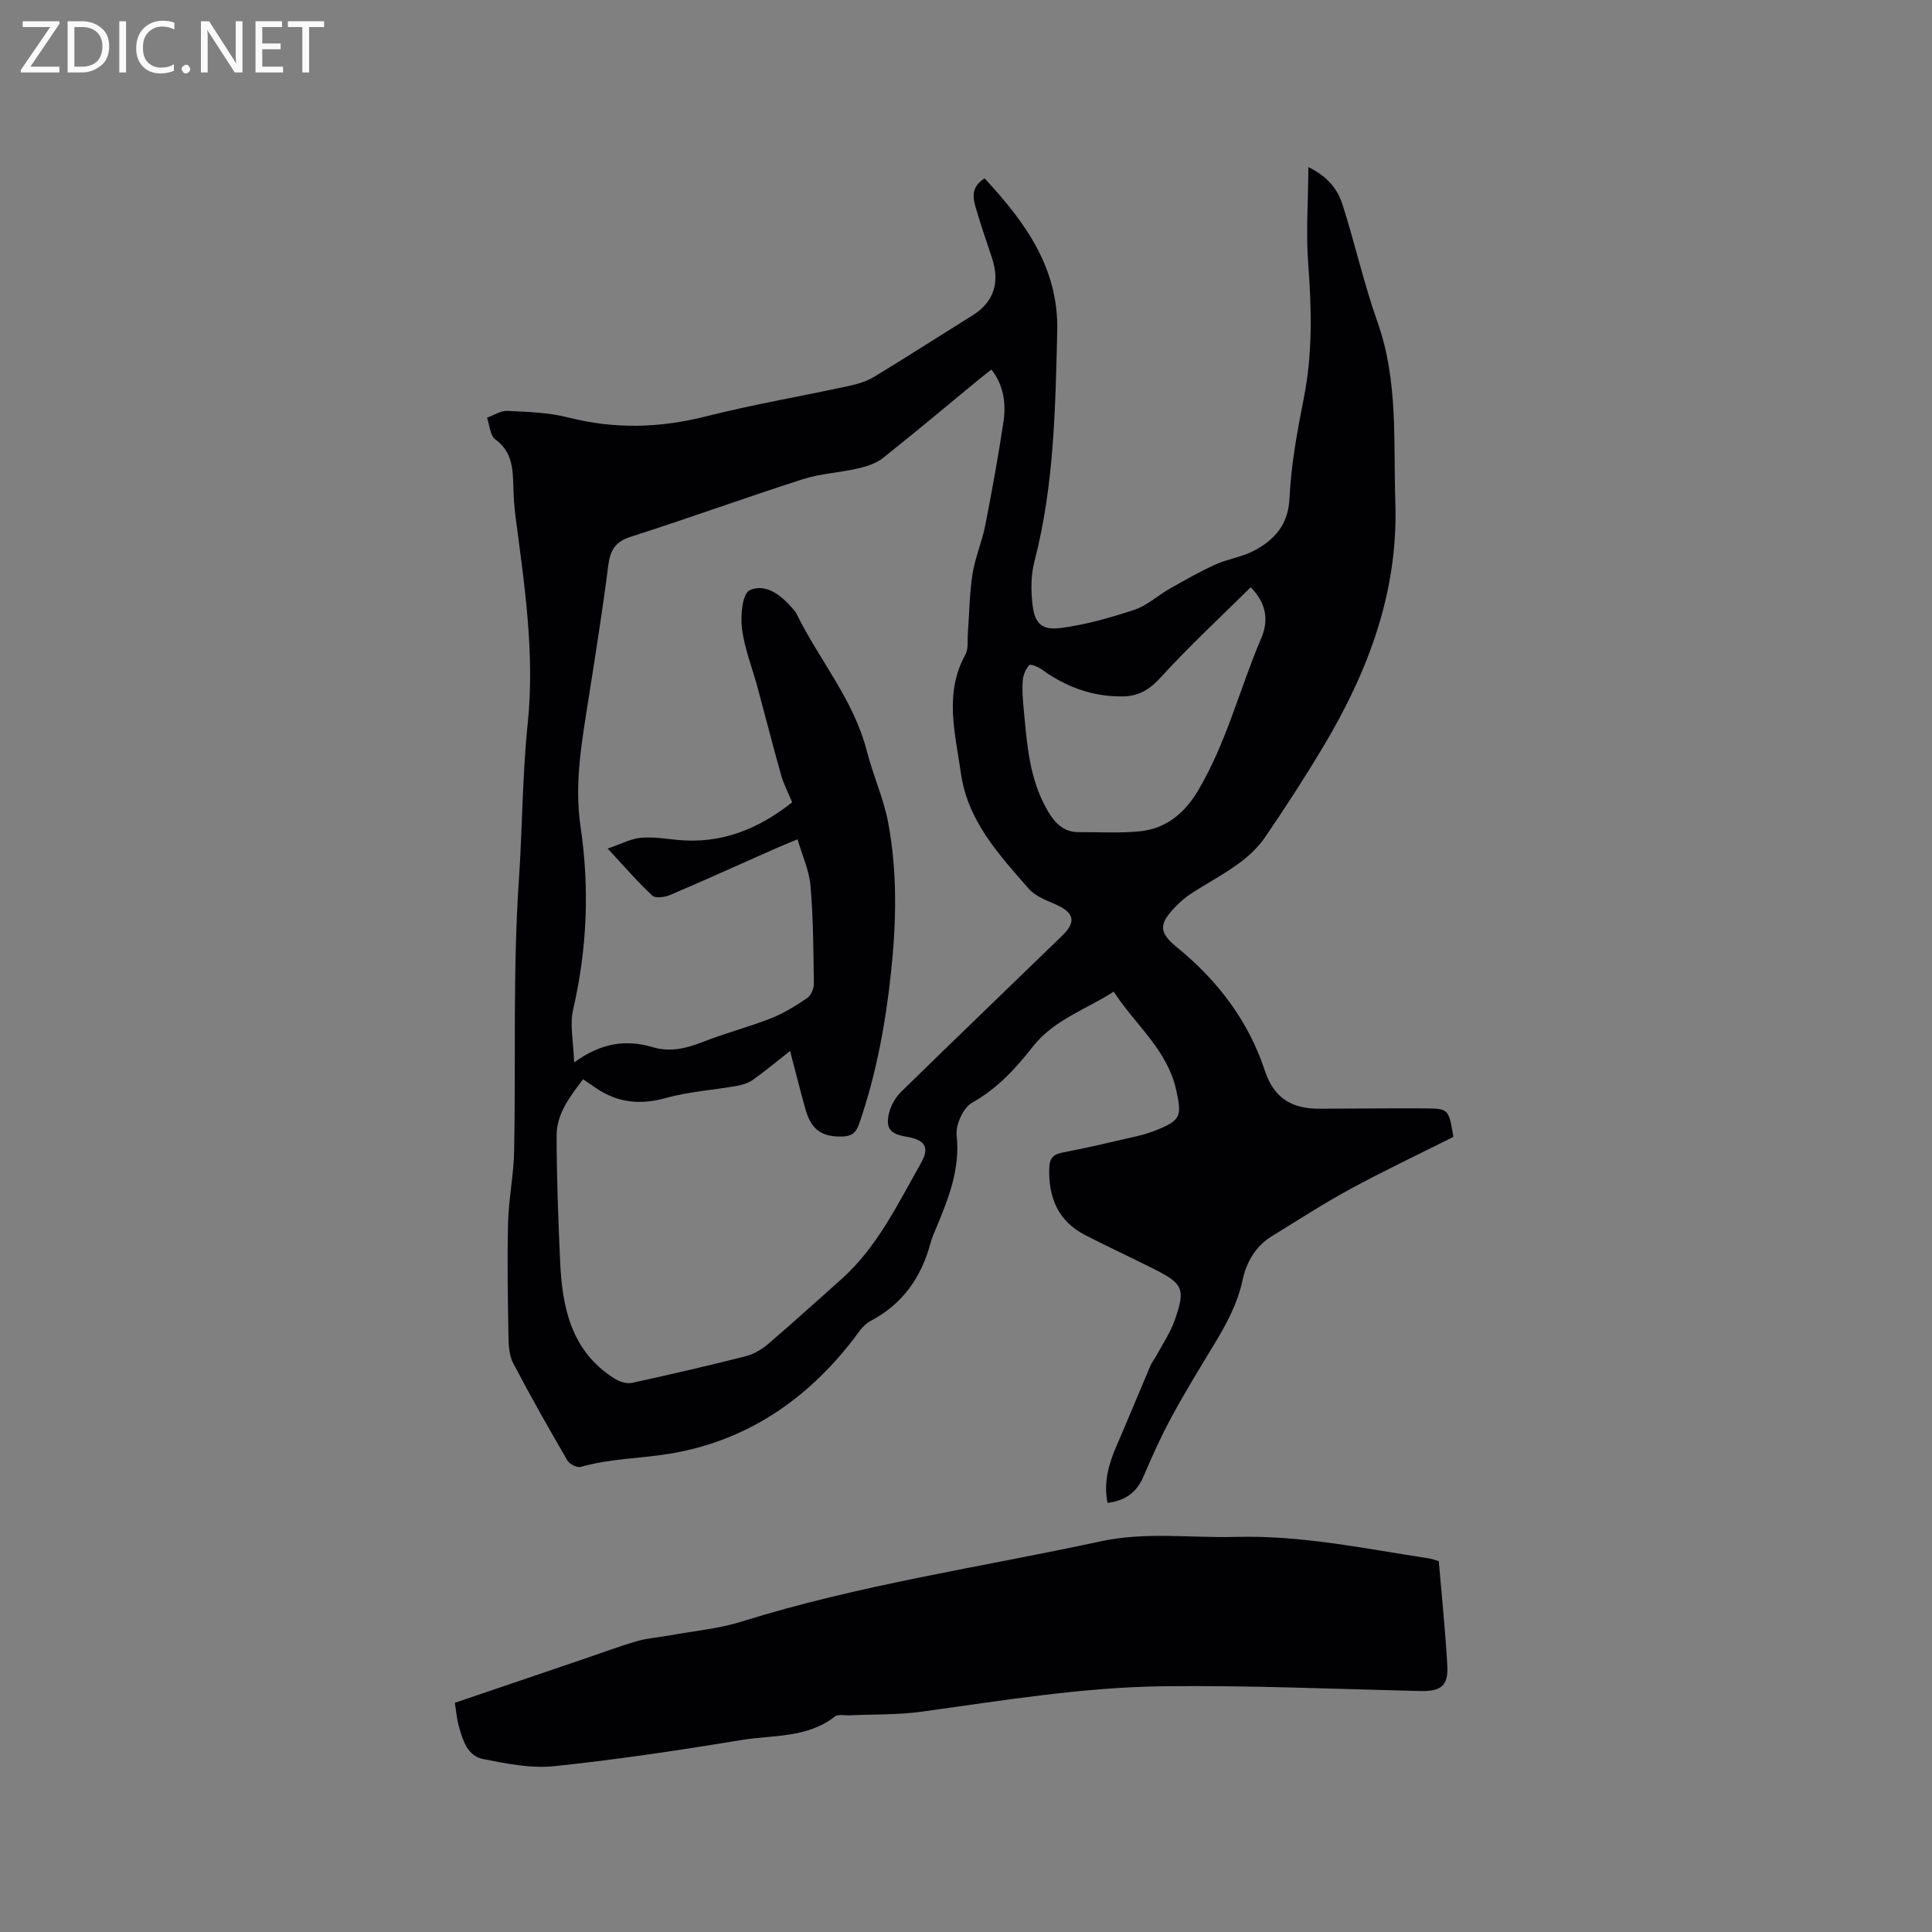 <svg enable-background="new 0 0 400 400" viewBox="0 0 400 400" xmlns="http://www.w3.org/2000/svg"><rect x="0" y="0" width="400" height="400" fill="#808080" stroke="none"/><path d="m203.85 36.93c8.44 9.09 15.35 18.59 15.04 31.65-.39 16-.65 31.99-4.72 47.65-.73 2.79-.74 5.9-.42 8.79.44 4.02 1.88 5.52 5.87 5 5.18-.68 10.31-2.13 15.29-3.79 2.61-.87 4.8-2.94 7.26-4.34 3.1-1.76 6.22-3.54 9.46-5.01 2.58-1.17 5.55-1.56 8.03-2.88 4.24-2.26 7.05-5.35 7.32-10.86.33-6.94 1.6-13.88 2.96-20.72 1.84-9.27 1.62-18.5.91-27.84-.48-6.37-.01-12.82.04-19.98 4.13 2 6.07 4.69 7.05 7.72 2.59 8.05 4.41 16.35 7.24 24.31 4.35 12.23 3.29 24.83 3.71 37.39.62 18.61-5.65 35.05-14.96 50.63-3.8 6.36-7.85 12.59-12.03 18.71-1.44 2.11-3.44 3.96-5.52 5.48-3.07 2.24-6.47 4.03-9.67 6.1-1.15.74-2.23 1.64-3.18 2.62-3.61 3.69-3.76 5.4.2 8.62 8.42 6.86 14.75 15.21 18.14 25.48 1.92 5.83 5.71 7.9 11.3 7.89 7.3-.01 14.6-.12 21.89-.07 4.88.04 4.88.14 5.85 5.9-7 3.52-14.26 6.95-21.3 10.77-5.57 3.02-10.89 6.48-16.29 9.79-3.37 2.07-5.26 5.38-6.04 9.02-1.05 4.89-3.31 9.1-5.84 13.27-3.02 4.98-6.07 9.95-8.84 15.07-2.16 3.98-4.05 8.13-5.81 12.3-1.43 3.41-3.86 5.12-7.49 5.56-.85-4.24.24-8.04 1.86-11.79 2.39-5.52 4.67-11.09 7.03-16.63.33-.77.9-1.43 1.29-2.17 1.29-2.41 2.86-4.73 3.75-7.28 2.25-6.42 1.73-7.51-4.28-10.54-4.73-2.38-9.53-4.61-14.24-7.02-5.67-2.91-7.69-7.85-7.47-13.96.06-1.81.72-2.76 2.7-3.14 5.2-.98 10.35-2.22 15.51-3.41 1.44-.33 2.86-.79 4.23-1.35 4.89-1.98 4.98-2.98 3.85-8.14-1.84-8.4-8.44-13.48-12.95-20.42-5.85 3.76-12.39 5.82-16.79 11.44-3.5 4.47-7.32 8.64-12.51 11.54-1.83 1.02-3.45 4.55-3.22 6.73.77 7.04-1.69 13.11-4.25 19.27-.41.98-.86 1.95-1.13 2.97-1.9 7.17-5.76 12.73-12.49 16.26-1.48.78-2.53 2.49-3.61 3.89-9.71 12.56-22.2 20.96-37.89 23.56-6.1 1.01-12.39 1-18.44 2.73-.76.22-2.33-.55-2.77-1.31-3.87-6.66-7.68-13.37-11.25-20.2-.83-1.59-.93-3.68-.96-5.54-.13-7.83-.28-15.66-.08-23.49.13-4.96 1.16-9.9 1.26-14.86.35-18.66-.28-37.37.97-55.96.74-10.88.72-21.81 1.85-32.7 1.47-14.27-.68-28.56-2.55-42.76-.26-1.99-.37-4.01-.43-6.02-.11-3.73-.19-7.3-3.74-9.89-1.09-.79-1.18-2.96-1.72-4.49 1.41-.5 2.85-1.48 4.23-1.41 4.21.2 8.53.33 12.58 1.36 9.59 2.45 18.94 2.2 28.51-.22 9.74-2.46 19.68-4.16 29.51-6.28 1.83-.4 3.74-.96 5.33-1.92 6.79-4.11 13.46-8.42 20.21-12.61 4.67-2.89 5.83-6.94 4.18-12-1.09-3.32-2.26-6.61-3.23-9.96-.67-2.22-1.34-4.59 1.7-6.51zm1.42 39.58c-.94.74-1.77 1.36-2.57 2.02-6.63 5.46-13.2 10.99-19.93 16.32-1.39 1.1-3.31 1.72-5.09 2.13-3.8.87-7.79 1.06-11.48 2.24-11.89 3.81-23.63 8.09-35.53 11.88-3.25 1.03-4.32 2.74-4.73 5.93-1.16 9.14-2.62 18.24-4.04 27.35-1.39 8.89-3.05 17.72-1.7 26.83 1.88 12.68 1.36 25.29-1.55 37.85-.72 3.1.08 6.55.22 10.91 5.65-4.12 10.81-4.78 16.24-3.17 3.67 1.09 7.01.26 10.47-1.1 4.62-1.82 9.47-3.07 14.09-4.89 2.61-1.03 5.07-2.56 7.4-4.14.8-.54 1.44-1.95 1.43-2.95-.09-6.78-.11-13.57-.69-20.32-.28-3.22-1.73-6.33-2.69-9.63-2.01.84-3.29 1.35-4.54 1.9-7.26 3.21-14.49 6.49-21.79 9.61-1.11.47-3.07.76-3.72.16-2.99-2.77-5.66-5.89-9.26-9.76 2.88-.98 4.82-2.03 6.84-2.22 2.49-.23 5.06.18 7.59.43 9.18.91 16.89-2.33 23.77-7.78-.9-2.17-1.8-3.86-2.3-5.67-1.69-6-3.22-12.04-4.85-18.05-1.1-4.08-2.72-8.09-3.24-12.24-.34-2.66.07-7.2 1.57-7.93 3.15-1.51 6.4.86 8.75 3.58.34.4.74.79.96 1.26 4.69 9.55 11.85 17.82 14.56 28.42 1.28 5 3.48 9.81 4.43 14.85 1.93 10.27 1.69 20.7.58 31.06-1.14 10.65-3.08 21.16-6.61 31.33-.63 1.82-1.54 2.52-3.38 2.58-4.24.15-6.51-1.36-7.69-5.55-1.11-3.91-2.08-7.85-3.21-12.16-2.9 2.28-5.25 4.25-7.75 6.01-.96.68-2.23 1.04-3.41 1.25-4.86.85-9.85 1.16-14.57 2.48-5.2 1.46-9.8 1.01-14.24-1.91-.86-.57-1.7-1.16-2.89-1.97-2.77 3.64-5.49 7.16-5.48 11.69.01 8.69.34 17.38.73 26.07.43 9.57 2.32 18.57 11.24 24.2 1.01.64 2.52 1.14 3.62.9 7.86-1.7 15.7-3.53 23.5-5.5 1.65-.42 3.31-1.37 4.62-2.48 5.16-4.41 10.18-8.98 15.25-13.49 7.44-6.63 11.63-15.52 16.43-23.94 1.96-3.43.84-4.91-2.98-5.56-3.41-.58-4.38-1.75-3.54-5.06.39-1.54 1.36-3.14 2.5-4.27 11.06-10.82 22.22-21.54 33.33-32.31 2.99-2.89 2.43-4.83-1.55-6.53-1.91-.82-4.09-1.67-5.39-3.16-6.19-7.08-12.68-14.06-14.07-23.99-1.15-8.22-3.5-16.45.95-24.5.65-1.18.39-2.88.5-4.34.31-4.1.33-8.25.96-12.3.53-3.4 1.96-6.65 2.63-10.04 1.41-7.17 2.71-14.36 3.8-21.58.52-3.71.08-7.4-2.5-10.75zm53.67 45.08c-6.26 6.2-12.7 12.16-18.59 18.62-2.29 2.52-4.54 3.91-7.79 3.97-6.28.12-11.83-1.93-16.88-5.58-.74-.54-2.32-1.17-2.57-.9-.73.8-1.26 2.01-1.35 3.1-.16 1.89-.02 3.82.16 5.71.69 7.38 1.12 14.81 5.05 21.45 1.5 2.54 3.3 4.35 6.43 4.33 4.21-.04 8.46.25 12.63-.18 5.42-.56 9.24-3.76 12.01-8.42 5.88-9.91 8.62-21.11 13.1-31.59 1.46-3.42 1.23-7.08-2.2-10.51z" fill="#010104"/><path d="m94.16 352.55c9.11-3.1 18.01-6.12 26.9-9.14 3.61-1.23 7.18-2.57 10.84-3.63 2.2-.64 4.55-.79 6.82-1.2 4.96-.91 10.07-1.36 14.86-2.86 24.33-7.61 49.52-11.25 74.34-16.61 9.31-2.01 18.57-.66 27.85-.91 13.56-.38 26.74 2.42 40.03 4.44.72.11 1.41.39 2.08.58.62 7.29 1.37 14.45 1.77 21.63.24 4.24-1.36 5.36-5.68 5.26-17.69-.42-35.39-1.2-53.08-.99-16.79.2-33.4 2.97-50.03 5.26-4.91.68-9.93.53-14.89.76-1.06.05-2.43-.29-3.11.24-5.77 4.53-12.86 3.8-19.42 4.88-12.85 2.12-25.75 4.06-38.7 5.41-4.81.5-9.89-.53-14.72-1.48-3.25-.64-4.22-3.92-5.03-6.82-.41-1.49-.54-3.08-.83-4.82z" fill="#010104"/><g fill="#fbfafa"><path d="m12.4 4.8-6.1 9h6v1.2h-8v-.5l6.1-8.9h-5.7v-1.2h7.6v.4z"/><path d="m14 15v-10.6h3c1.6 0 2.9.5 4 1.4s1.6 2.2 1.6 3.8-.5 3-1.6 3.9-2.4 1.5-4 1.5zm1.4-9.4v8.2h1.6c1.3 0 2.4-.4 3.1-1.1s1.1-1.8 1.1-3.1-.4-2.3-1.2-3-1.8-1-3.1-1z"/><path d="m26.1 4.4v10.6h-1.4v-10.6z"/><path d="m36.1 14.6c-.8.4-1.8.6-2.9.6-1.5 0-2.7-.5-3.6-1.4s-1.4-2.2-1.4-3.8c0-1.7.5-3.1 1.5-4.1s2.3-1.6 3.9-1.6c1 0 1.8.1 2.5.4v1.4c-.8-.4-1.6-.6-2.5-.6-1.2 0-2.1.4-2.9 1.2s-1.1 1.8-1.1 3.2c0 1.3.3 2.3 1 3s1.6 1.1 2.7 1.1c1 0 2-.2 2.7-.7v1.3z"/><path d="m37.6 14.3c0-.2.1-.5.3-.6s.4-.3.6-.3c.3 0 .5.1.6.3s.3.4.3.6-.1.4-.3.6-.4.3-.6.3c-.3 0-.5-.1-.6-.3s-.3-.4-.3-.6z"/><path d="m50.2 15h-1.6l-5.3-8.2c-.2-.2-.3-.5-.4-.7 0 .2.1.7.1 1.5v7.4h-1.4v-10.6h1.7l5.2 8.1c.2.4.4.6.4.7 0-.3-.1-.8-.1-1.5v-7.3h1.4z"/><path d="m58.6 15h-5.7v-10.6h5.5v1.2h-4.1v3.4h3.8v1.2h-3.8v3.6h4.3z"/><path d="m67.1 5.6h-3.1v9.4h-1.4v-9.4h-3v-1.2h7.5z"/></g></svg>